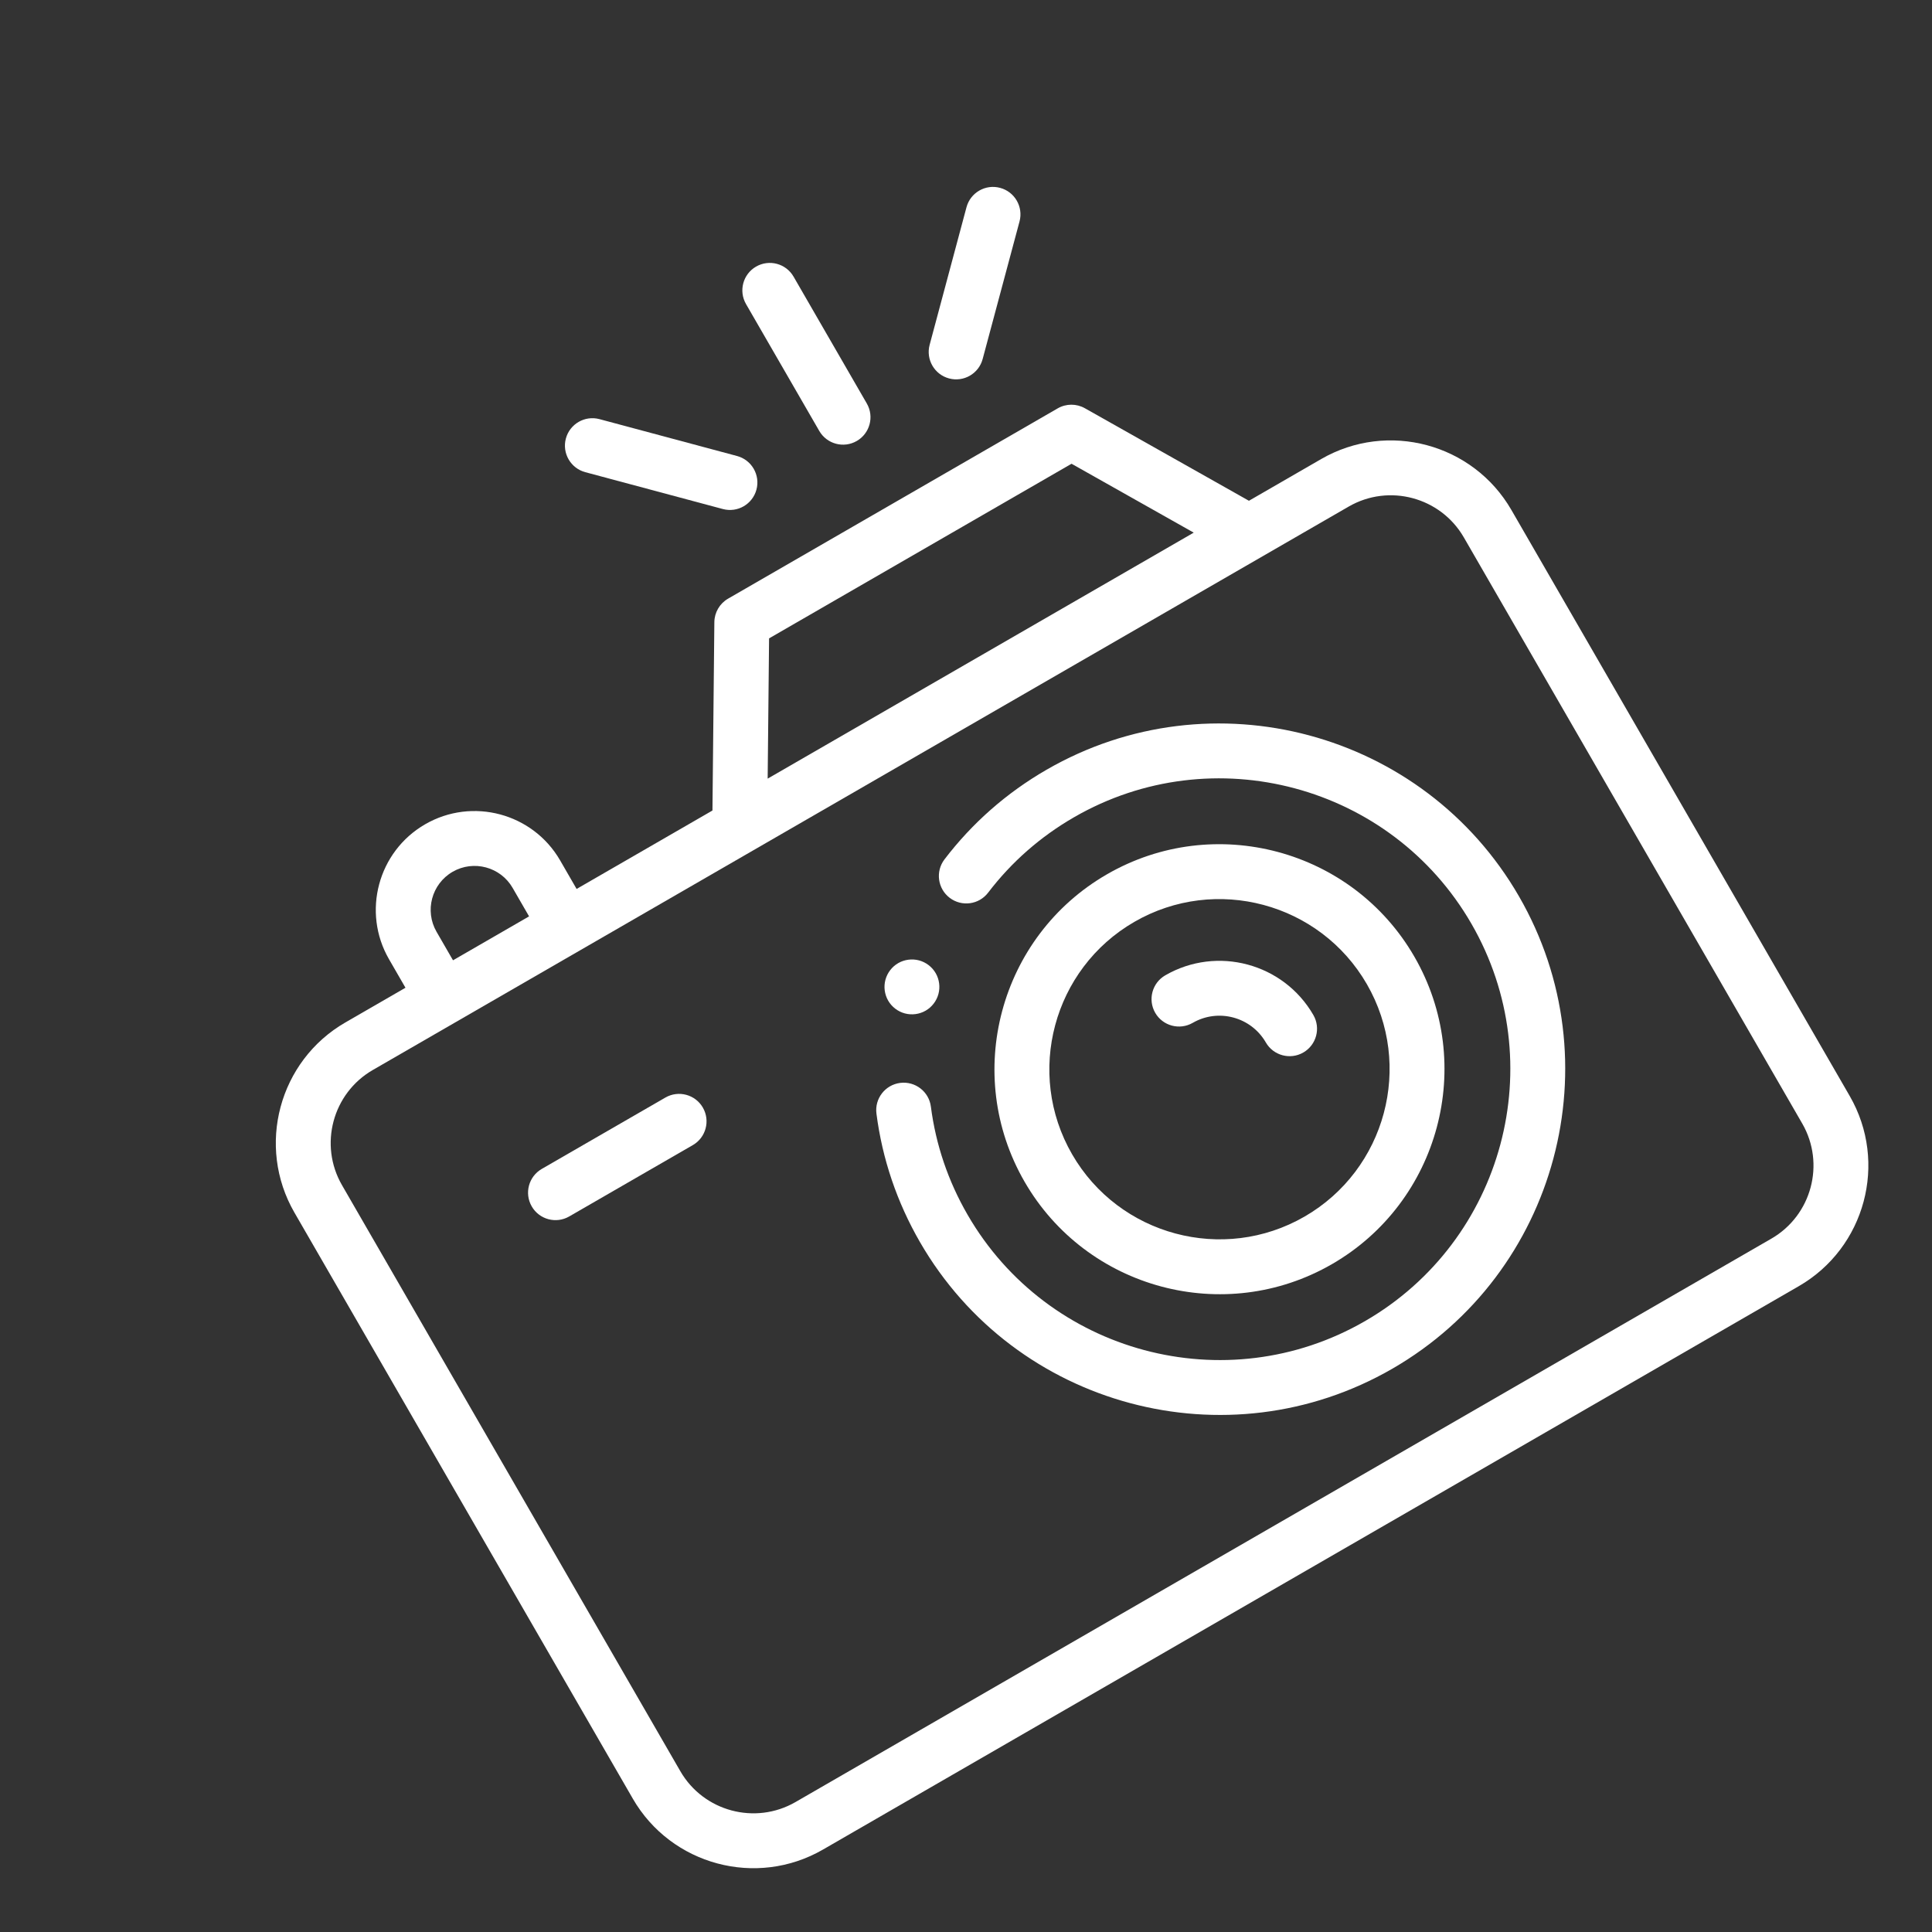 <svg width="111" height="111" viewBox="0 0 111 111" fill="none" xmlns="http://www.w3.org/2000/svg">
<rect x="0" y="0" width="111" height="111" fill="#333333" stroke="none"/>
<g clip-path="url(#clip0)">
<path d="M60.129 44.223C57.833 45.549 55.86 47.282 54.265 49.373C53.736 50.066 53.87 51.055 54.562 51.583C55.255 52.111 56.244 51.978 56.772 51.285C58.113 49.527 59.773 48.07 61.706 46.954C69.687 42.346 79.93 45.091 84.538 53.072C89.146 61.054 86.402 71.297 78.42 75.905C70.439 80.513 60.196 77.769 55.588 69.787C54.473 67.857 53.765 65.768 53.482 63.579C53.371 62.715 52.58 62.106 51.716 62.217C50.853 62.329 50.243 63.119 50.355 63.983C50.691 66.588 51.533 69.071 52.856 71.364C58.334 80.851 70.509 84.114 79.997 78.636C89.485 73.158 92.747 60.983 87.269 51.495C81.792 42.008 69.617 38.745 60.129 44.223Z" fill="white"/>
<path d="M76.528 72.628C82.703 69.063 84.826 61.139 81.261 54.965C77.696 48.79 69.772 46.667 63.598 50.232C57.423 53.797 55.3 61.721 58.865 67.895C62.43 74.07 70.354 76.193 76.528 72.628ZM65.175 52.963C69.843 50.268 75.834 51.873 78.53 56.542C81.225 61.21 79.62 67.201 74.951 69.897C70.283 72.592 64.292 70.987 61.596 66.318C58.901 61.65 60.506 55.659 65.175 52.963Z" fill="white"/>
<path d="M75.91 26.372L71.756 28.771L62.33 23.455C61.844 23.181 61.249 23.184 60.767 23.463L41.83 34.395C41.347 34.674 41.048 35.188 41.042 35.745L40.933 46.567L33.128 51.073L32.182 49.434C30.617 46.723 27.139 45.791 24.428 47.356C21.717 48.921 20.785 52.4 22.35 55.111L23.296 56.749L19.843 58.743C16.024 60.947 14.711 65.848 16.916 69.667L36.356 103.338C38.561 107.157 43.462 108.47 47.281 106.265L103.347 73.895C107.166 71.69 108.479 66.79 106.274 62.971L86.835 29.3C84.63 25.481 79.729 24.168 75.91 26.372ZM44.186 36.677L61.564 26.644L68.584 30.602L44.105 44.735L44.186 36.677ZM25.081 53.534C24.386 52.329 24.8 50.783 26.005 50.087C27.209 49.392 28.756 49.806 29.451 51.011L30.397 52.649L26.027 55.172L25.081 53.534ZM103.543 64.547C104.879 66.861 104.084 69.829 101.771 71.164L45.704 103.534C43.391 104.869 40.423 104.074 39.087 101.761L19.648 68.09C18.312 65.777 19.107 62.809 21.42 61.474L77.487 29.104C79.8 27.768 82.768 28.564 84.103 30.877L103.543 64.548L103.543 64.547Z" fill="white"/>
<path d="M68.525 58.767C69.994 57.919 71.878 58.424 72.726 59.892C73.161 60.647 74.126 60.905 74.88 60.47C75.634 60.034 75.892 59.07 75.457 58.316C73.74 55.341 69.923 54.319 66.949 56.036C66.194 56.471 65.936 57.436 66.371 58.19C66.807 58.944 67.771 59.202 68.525 58.767Z" fill="white"/>
<path d="M49.224 25.336C49.978 24.901 50.237 23.936 49.801 23.182L45.593 15.894C45.158 15.14 44.193 14.881 43.439 15.317C42.685 15.752 42.427 16.716 42.862 17.471L47.07 24.759C47.505 25.513 48.47 25.772 49.224 25.336Z" fill="white"/>
<path d="M55.722 21.585C56.072 21.383 56.344 21.048 56.457 20.627L58.575 12.724C58.8 11.883 58.301 11.018 57.459 10.793C56.618 10.567 55.754 11.066 55.528 11.908L53.411 19.811C53.185 20.652 53.685 21.517 54.526 21.742C54.946 21.855 55.373 21.786 55.722 21.585Z" fill="white"/>
<path d="M41.529 29.245C41.95 29.358 42.377 29.29 42.726 29.088C43.075 28.886 43.348 28.551 43.461 28.13C43.686 27.289 43.187 26.424 42.346 26.199L34.443 24.081C33.602 23.856 32.737 24.355 32.511 25.196C32.286 26.037 32.785 26.902 33.626 27.128L41.529 29.245Z" fill="white"/>
<path d="M38.228 63.059L31.127 67.158C30.373 67.594 30.114 68.558 30.55 69.312C30.985 70.067 31.95 70.325 32.704 69.889L39.805 65.79C40.559 65.354 40.817 64.39 40.382 63.636C39.947 62.882 38.982 62.623 38.228 63.059Z" fill="white"/>
<path d="M53.182 58.066C53.541 57.859 53.809 57.509 53.916 57.109C54.024 56.708 53.967 56.273 53.759 55.912C53.552 55.553 53.202 55.285 52.802 55.178C52.401 55.071 51.964 55.128 51.605 55.335C51.246 55.542 50.978 55.892 50.871 56.293C50.762 56.694 50.821 57.13 51.028 57.489C51.235 57.848 51.584 58.117 51.986 58.224C52.386 58.331 52.822 58.274 53.182 58.066Z" fill="white"/>
</g>
<defs>
<clipPath id="clip0">
<rect width="80.735" height="80.735" fill="white" transform="translate(0 40.367) rotate(-30)"/>
</clipPath>
</defs>
</svg>
